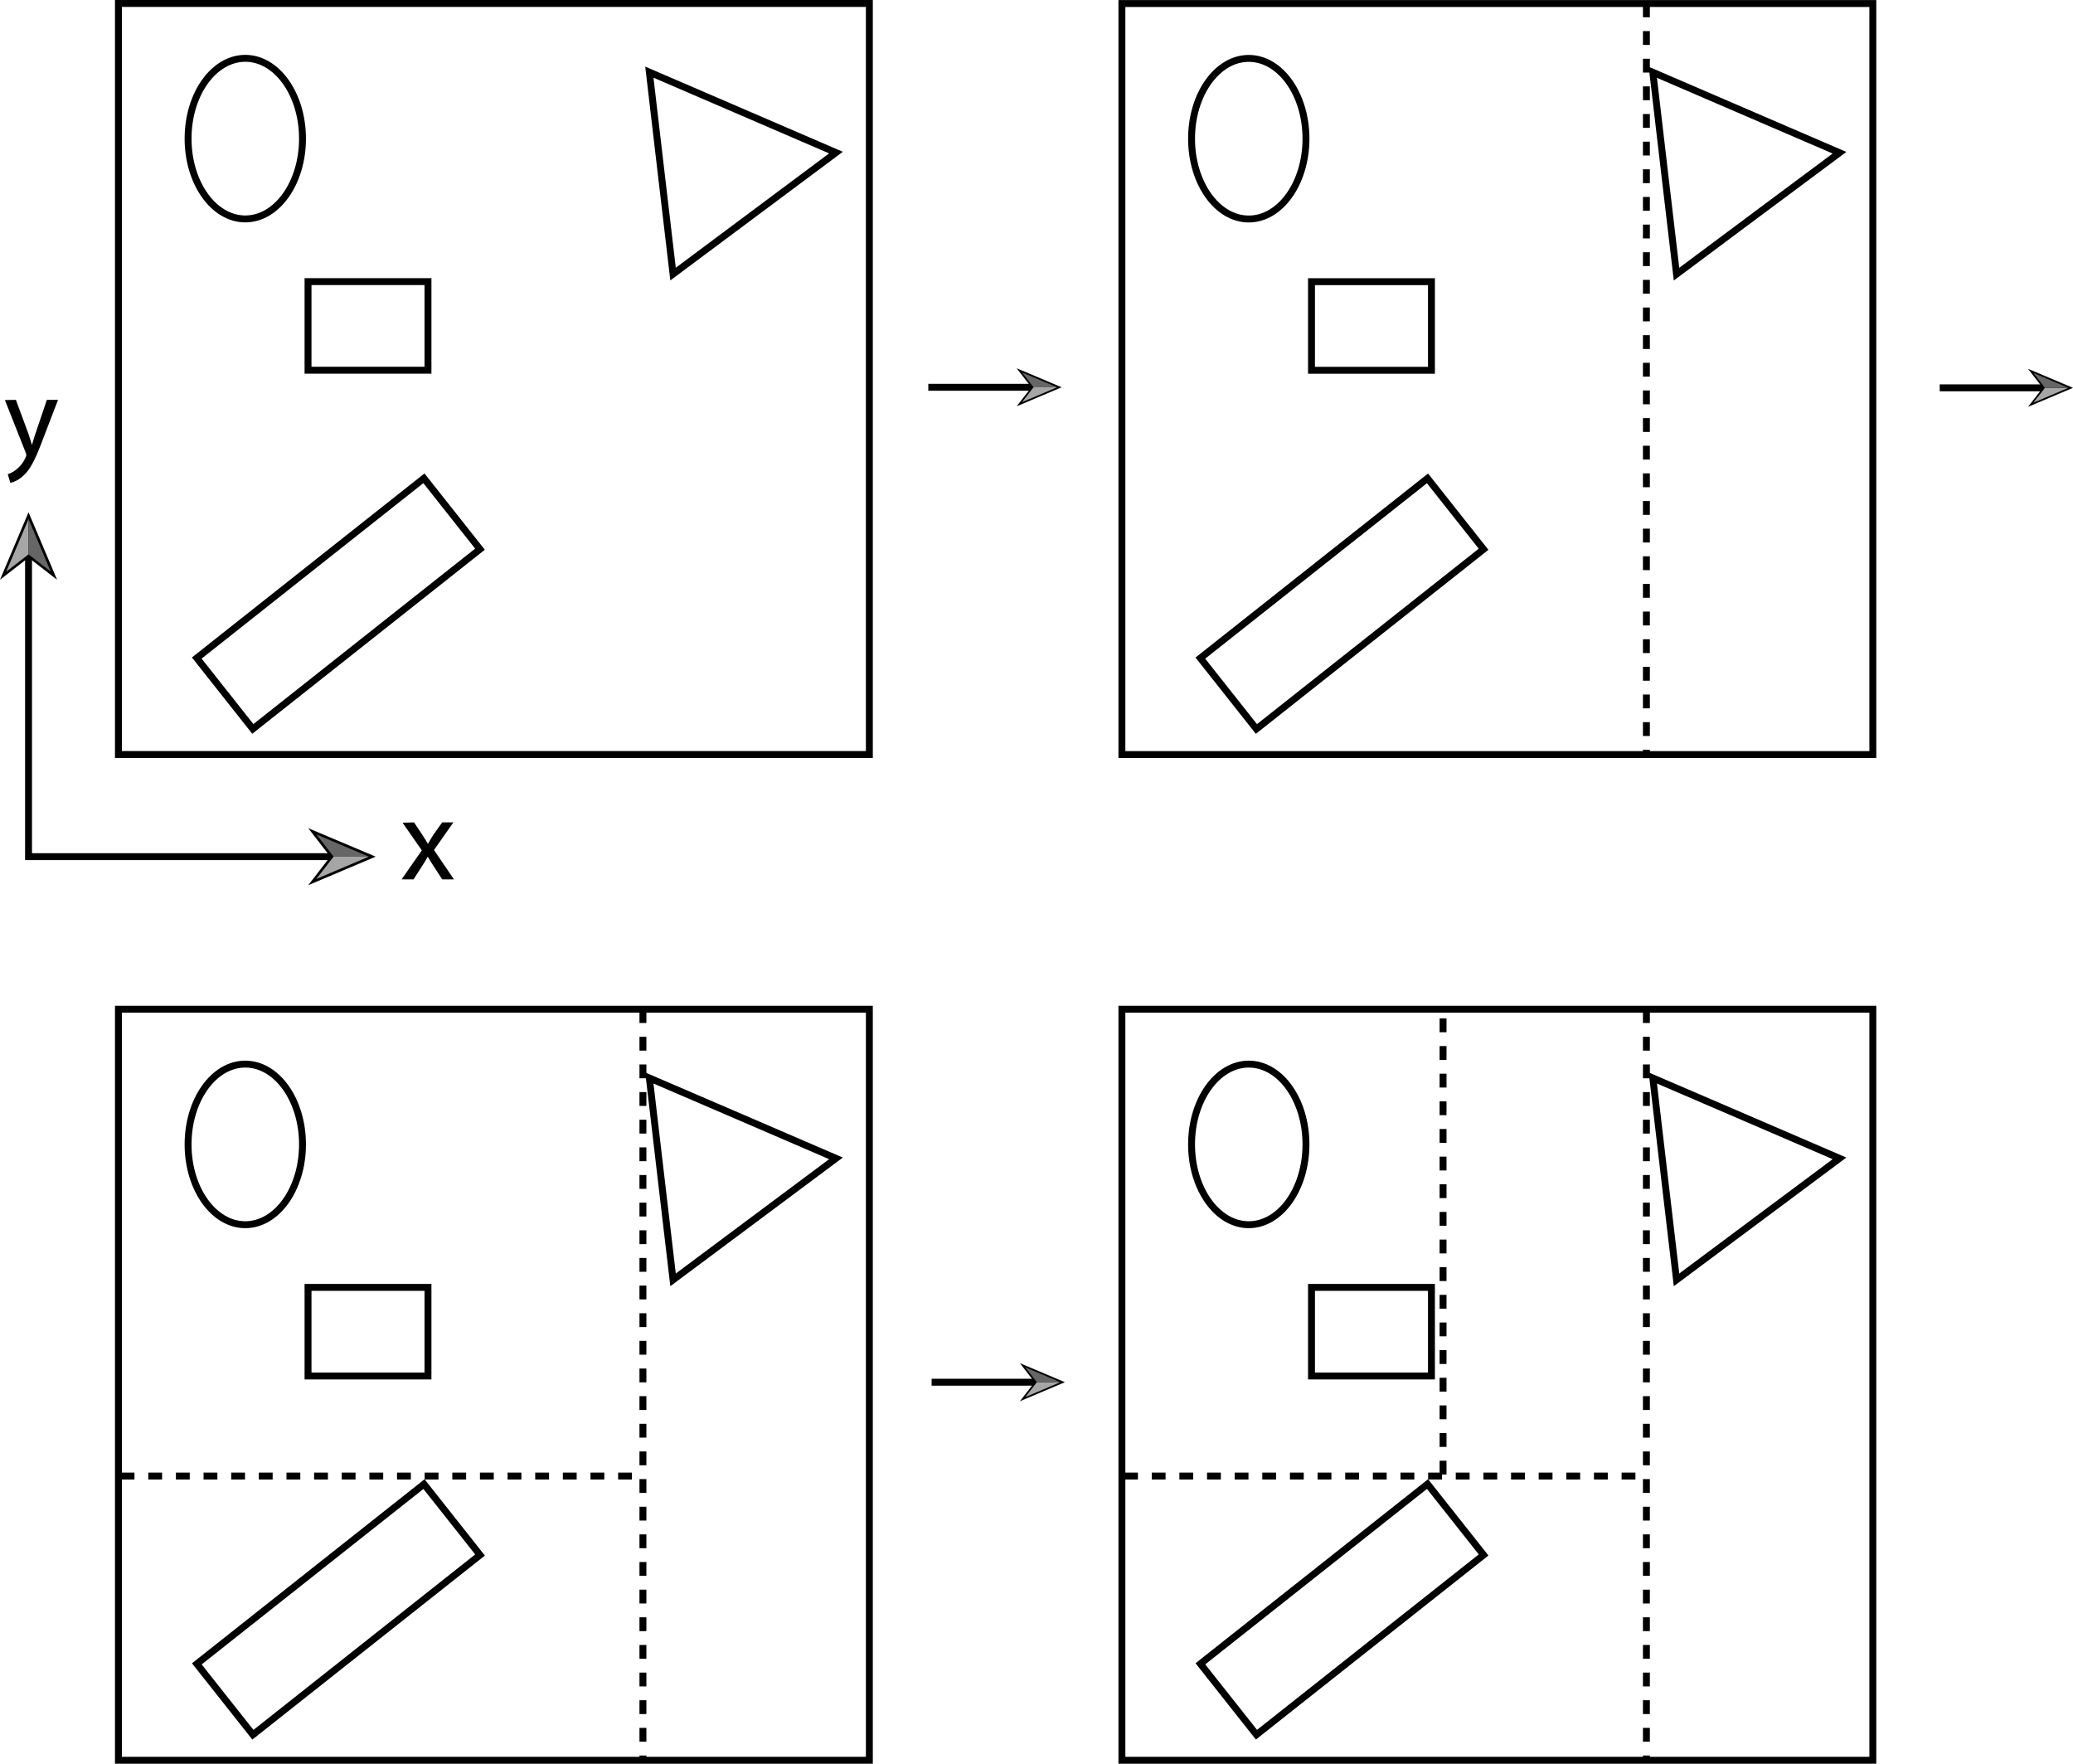 <svg id="Layer_1" data-name="Layer 1" xmlns="http://www.w3.org/2000/svg" viewBox="0 0 300.02 255.23"><defs><style>.cls-1,.cls-2{fill:none;stroke:#000;stroke-miterlimit:10;}.cls-2{stroke-dasharray:2;}.cls-3{fill:#a6a6a6;}.cls-4{fill:#666;}</style></defs><title>kd tree splits</title><rect class="cls-1" x="162.37" y="146.04" width="108.68" height="108.68"/><ellipse class="cls-1" cx="180.73" cy="165.6" rx="8.28" ry="11.62"/><rect class="cls-1" x="189.81" y="186.29" width="17.36" height="12.82"/><rect class="cls-1" x="173.26" y="226.35" width="41.92" height="13.08" transform="translate(-102.59 170.75) rotate(-38.35)"/><polygon class="cls-1" points="239.21 155.99 252.72 161.8 266.23 167.62 254.43 176.41 242.64 185.2 240.92 170.59 239.21 155.99"/><line class="cls-2" x1="238.28" y1="146.03" x2="238.28" y2="254.73"/><line class="cls-2" x1="162.69" y1="213.59" x2="237.84" y2="213.59"/><line class="cls-2" x1="208.85" y1="213.37" x2="208.85" y2="146.36"/><rect class="cls-1" x="17.14" y="146.04" width="108.68" height="108.68"/><ellipse class="cls-1" cx="35.5" cy="165.6" rx="8.28" ry="11.62"/><rect class="cls-1" x="44.58" y="186.29" width="17.36" height="12.82"/><rect class="cls-1" x="28.02" y="226.35" width="41.92" height="13.08" transform="translate(-133.93 80.64) rotate(-38.35)"/><polygon class="cls-1" points="93.98 155.99 107.49 161.8 120.99 167.62 109.2 176.41 97.41 185.2 95.69 170.59 93.98 155.99"/><line class="cls-2" x1="93.05" y1="146.03" x2="93.05" y2="254.73"/><line class="cls-2" x1="17.46" y1="213.59" x2="92.6" y2="213.59"/><rect class="cls-1" x="162.37" y="0.51" width="108.68" height="108.68"/><ellipse class="cls-1" cx="180.73" cy="20.07" rx="8.28" ry="11.62"/><rect class="cls-1" x="189.81" y="40.76" width="17.36" height="12.82"/><rect class="cls-1" x="173.26" y="80.82" width="41.92" height="13.08" transform="translate(-12.3 139.35) rotate(-38.35)"/><polygon class="cls-1" points="239.21 10.46 252.72 16.28 266.23 22.1 254.43 30.88 242.64 39.67 240.92 25.07 239.21 10.46"/><line class="cls-2" x1="238.28" y1="0.5" x2="238.28" y2="109.21"/><rect class="cls-1" x="17.14" y="0.5" width="108.68" height="108.68"/><ellipse class="cls-1" cx="35.5" cy="20.06" rx="8.28" ry="11.62"/><rect class="cls-1" x="44.58" y="40.75" width="17.36" height="12.82"/><rect class="cls-1" x="28.02" y="80.8" width="41.92" height="13.08" transform="translate(-43.63 49.24) rotate(-38.35)"/><polygon class="cls-1" points="93.98 10.44 107.49 16.26 120.99 22.08 109.2 30.87 97.41 39.66 95.69 25.05 93.98 10.44"/><polyline class="cls-1" points="4.13 80.2 4.13 123.96 48.29 123.96"/><polygon points="0 83.89 4.13 80.69 8.26 83.89 4.13 74.13 0 83.89"/><polygon class="cls-3" points="0.9 82.72 4.13 75.11 4.13 80.22 0.9 82.72"/><polygon class="cls-4" points="7.35 82.72 4.13 75.11 4.13 80.22 7.35 82.72"/><polygon points="44.61 128.09 47.8 123.96 44.61 119.84 54.37 123.96 44.61 128.09"/><polygon class="cls-3" points="45.78 127.19 53.38 123.96 48.28 123.96 45.78 127.19"/><polygon class="cls-4" points="45.78 120.74 53.38 123.96 48.28 123.96 45.78 120.74"/><path d="M59.92,119l1.18,1.77c.3.46.56.88.83,1.34h0c.27-.49.54-.91.82-1.36L64,119h1.62l-2.81,4,2.89,4.25H64l-1.2-1.85c-.33-.48-.6-.94-.89-1.43h0c-.27.49-.56.93-.87,1.43l-1.19,1.85H58.12l2.93-4.2-2.79-4Z"/><path d="M2.3,57.86l1.8,4.86c.18.55.39,1.19.52,1.68h0c.15-.49.32-1.12.53-1.71l1.63-4.83H8.4L6.15,63.72C5.08,66.55,4.35,68,3.33,68.87a4,4,0,0,1-1.83,1l-.38-1.25a3.84,3.84,0,0,0,1.31-.74,4.51,4.51,0,0,0,1.26-1.66,1,1,0,0,0,.12-.36,1.67,1.67,0,0,0-.1-.39l-3-7.58Z"/><line class="cls-1" x1="134.35" y1="56.04" x2="149.59" y2="56.04"/><polygon points="147.14 58.79 149.27 56.04 147.14 53.29 153.65 56.04 147.14 58.79"/><polygon class="cls-3" points="147.92 58.19 152.99 56.04 149.58 56.04 147.92 58.19"/><polygon class="cls-4" points="147.92 53.89 152.99 56.04 149.58 56.04 147.92 53.89"/><line class="cls-1" x1="280.73" y1="56.12" x2="295.97" y2="56.12"/><polygon points="293.51 58.87 295.64 56.12 293.51 53.37 300.02 56.12 293.51 58.87"/><polygon class="cls-3" points="294.29 58.27 299.36 56.12 295.96 56.12 294.29 58.27"/><polygon class="cls-4" points="294.29 53.97 299.36 56.12 295.96 56.12 294.29 53.97"/><line class="cls-1" x1="134.83" y1="200.01" x2="150.07" y2="200.01"/><polygon points="147.61 202.76 149.74 200.01 147.61 197.26 154.12 200.01 147.61 202.76"/><polygon class="cls-3" points="148.39 202.16 153.46 200.01 150.06 200.01 148.39 202.16"/><polygon class="cls-4" points="148.39 197.86 153.46 200.01 150.06 200.01 148.39 197.86"/></svg>